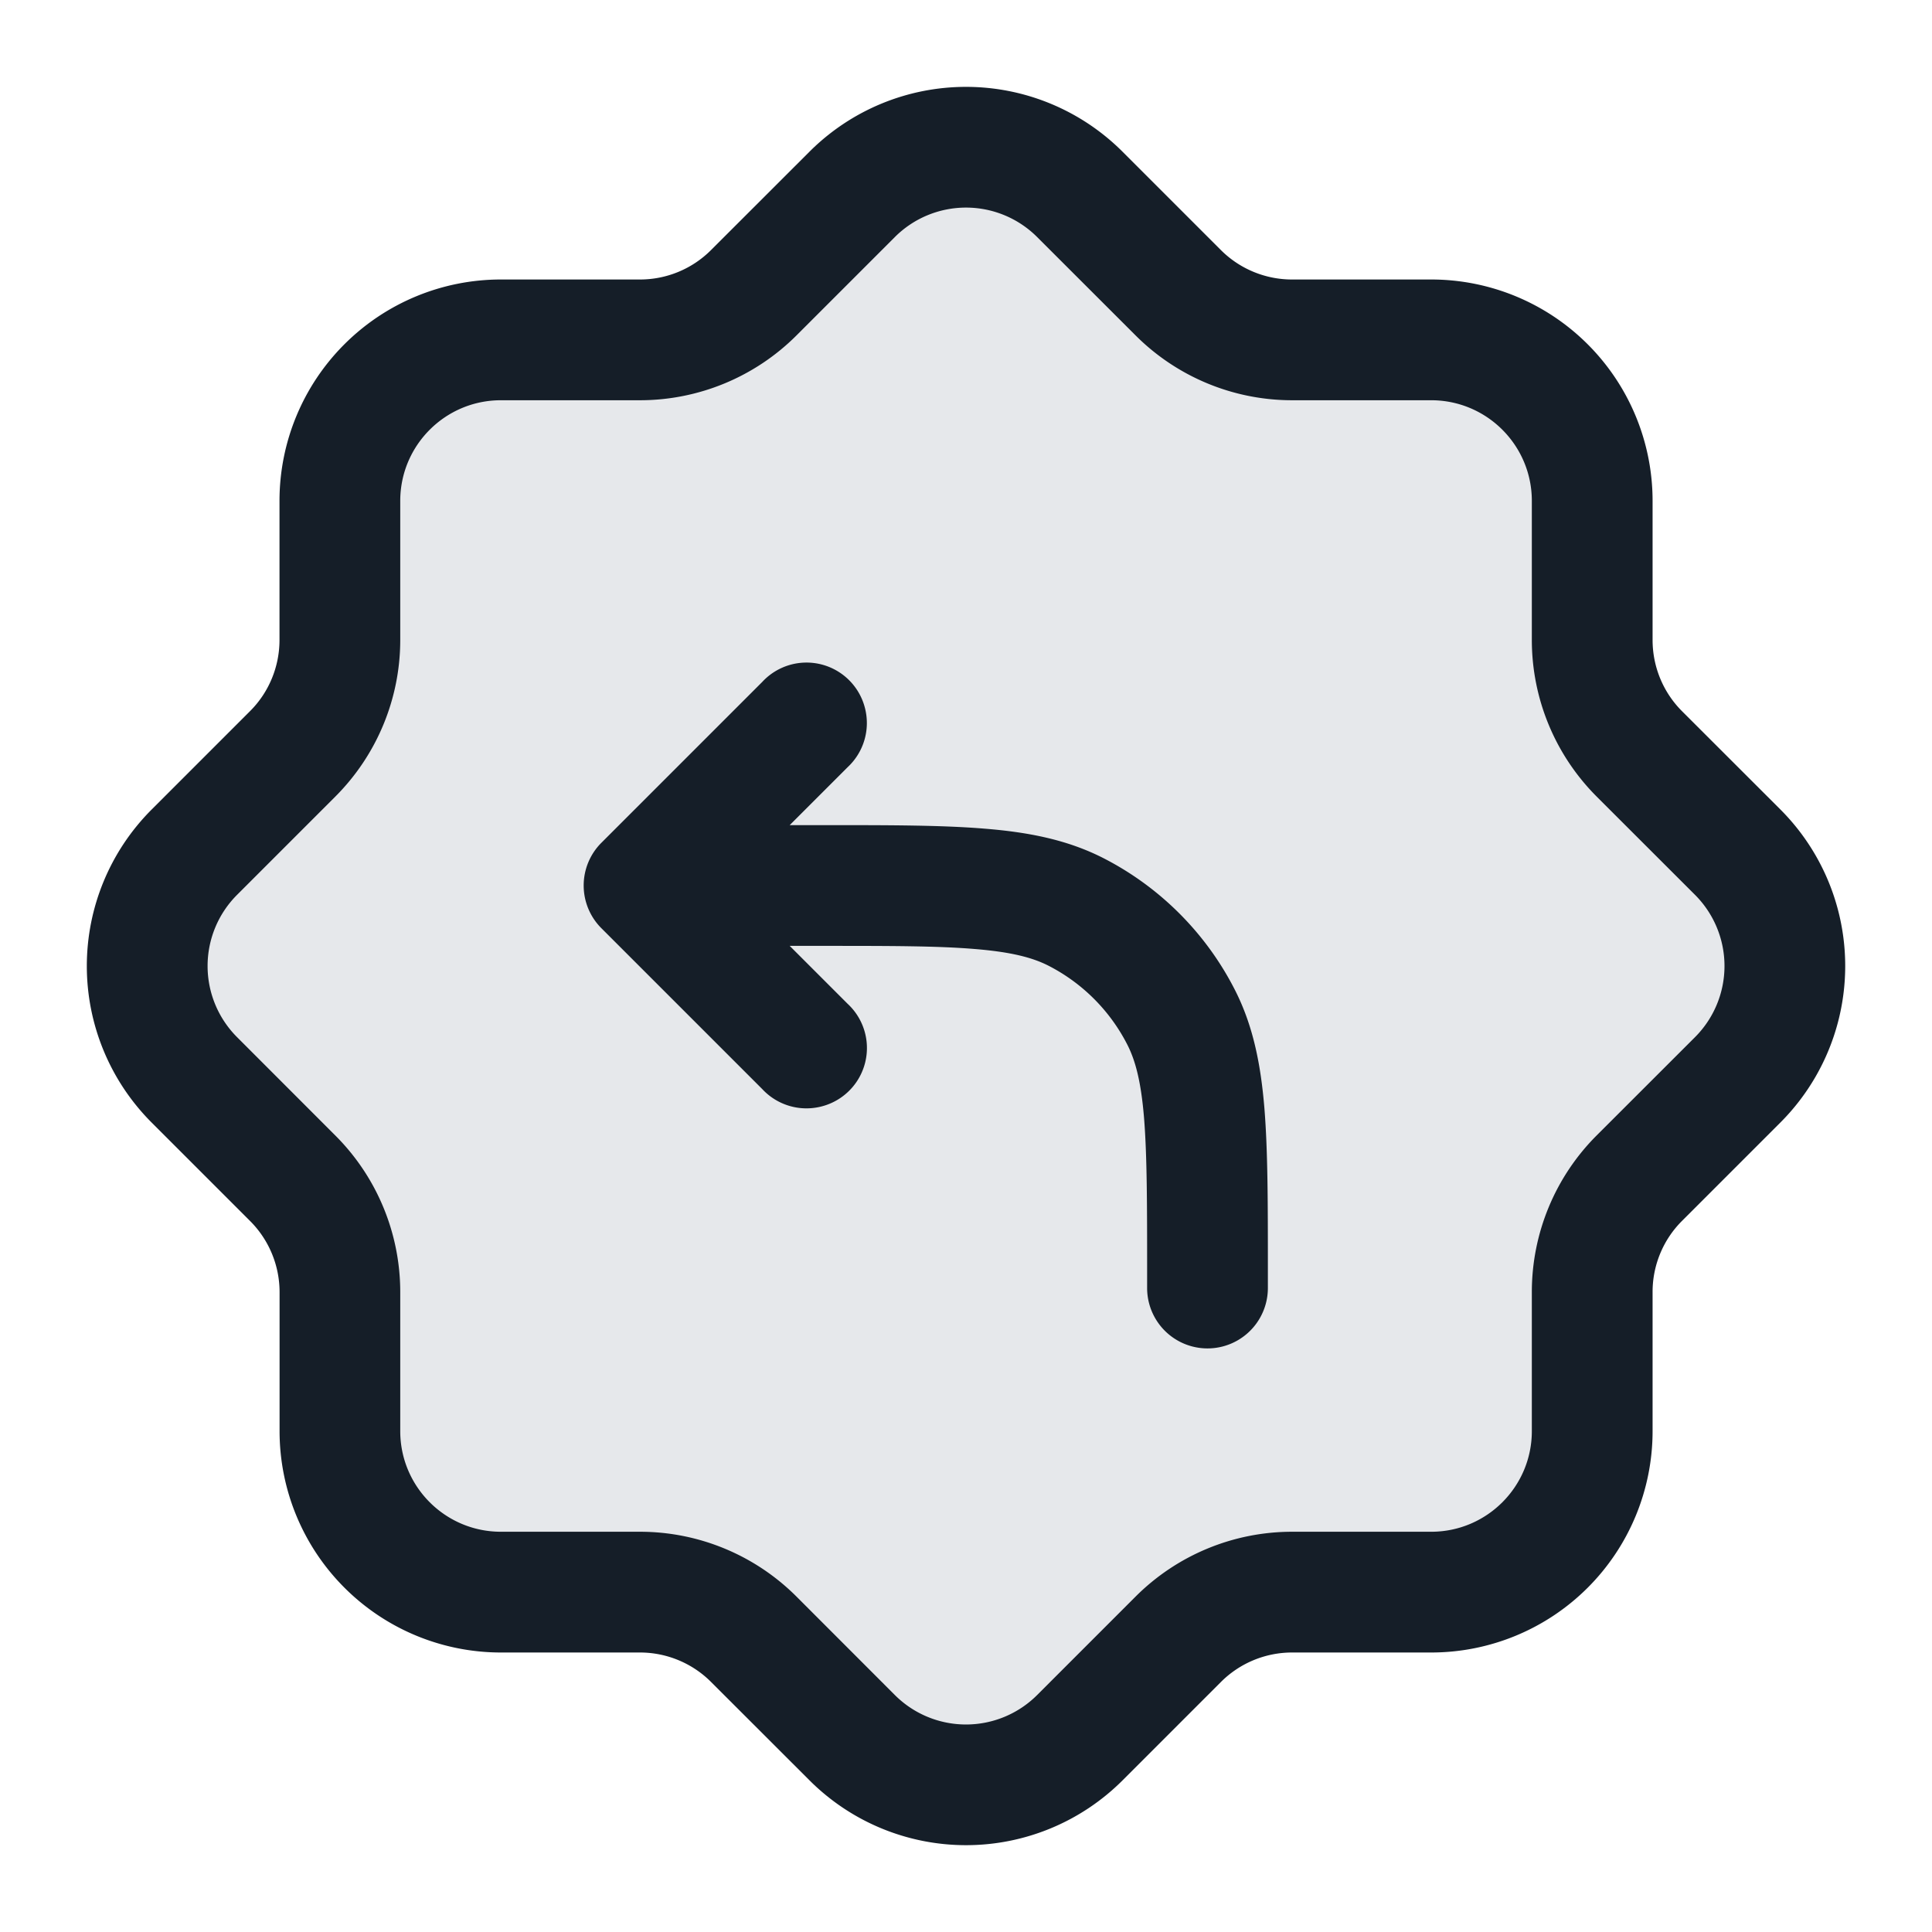 <svg xmlns="http://www.w3.org/2000/svg" viewBox="0 0 24 24"><path fill="#636F7E" opacity=".16" d="M6.222 4.222H7.95a2 2 0 0 0 1.414-.586l1.222-1.222a2 2 0 0 1 2.828 0l1.222 1.222a2 2 0 0 0 1.414.586h1.729a2 2 0 0 1 2 2V7.95a2 2 0 0 0 .585 1.414l1.222 1.222a2 2 0 0 1 0 2.828l-1.222 1.222a2 2 0 0 0-.585 1.414v1.728a2 2 0 0 1-2 2H16.05a2 2 0 0 0-1.414.586l-1.222 1.222a2 2 0 0 1-2.828 0l-1.222-1.222a2 2 0 0 0-1.414-.586H6.222a2 2 0 0 1-2-2v-1.727a2 2 0 0 0-.585-1.414l-1.223-1.223a2 2 0 0 1 0-2.828l1.222-1.222a2 2 0 0 0 .586-1.414V6.222a2 2 0 0 1 2-2Z"/><path fill="#151E28" d="m13.945 1.885 1.221 1.221c.234.234.552.366.884.366h1.729a2.75 2.75 0 0 1 2.75 2.75V7.95c0 .332.131.65.366.885l1.221 1.22a2.75 2.75 0 0 1 0 3.89l-1.221 1.221a1.246 1.246 0 0 0-.366.884v1.728a2.75 2.75 0 0 1-2.75 2.75H16.05a1.25 1.25 0 0 0-.883.366l-1.222 1.222a2.75 2.75 0 0 1-3.889 0l-1.222-1.221a1.249 1.249 0 0 0-.884-.367H6.223a2.75 2.75 0 0 1-2.75-2.75v-1.727a1.25 1.25 0 0 0-.367-.884l-1.222-1.222a2.75 2.75 0 0 1 0-3.889l1.222-1.222c.235-.234.366-.553.366-.884V6.222a2.75 2.75 0 0 1 2.75-2.75H7.95c.332 0 .65-.132.884-.367l1.221-1.22a2.75 2.75 0 0 1 3.889-.001Zm-2.829 1.06L9.894 4.167a2.752 2.752 0 0 1-1.944.805H6.222c-.69 0-1.25.56-1.25 1.25V7.95c0 .729-.29 1.428-.805 1.944l-1.222 1.222a1.25 1.25 0 0 0 0 1.768l1.222 1.223c.515.515.805 1.214.805 1.944v1.727c0 .69.56 1.25 1.25 1.25H7.95c.73 0 1.429.29 1.945.806l1.221 1.222a1.25 1.25 0 0 0 1.768 0l1.222-1.222a2.75 2.75 0 0 1 1.944-.806h1.729c.69 0 1.25-.56 1.25-1.25V16.05c0-.729.289-1.429.805-1.945l1.222-1.221a1.25 1.25 0 0 0 0-1.768l-1.222-1.221a2.753 2.753 0 0 1-.805-1.945V6.222c0-.69-.56-1.25-1.25-1.25H16.05a2.75 2.75 0 0 1-1.944-.806l-1.222-1.221a1.25 1.25 0 0 0-1.768 0ZM14.25 16v-.199c0-.853-.001-1.447-.038-1.91-.037-.454-.107-.715-.207-.912a2.253 2.253 0 0 0-.983-.984c-.198-.1-.459-.169-.912-.206-.463-.039-1.057-.039-1.91-.039h-.39l.72.72a.749.749 0 0 1-.326 1.275.749.749 0 0 1-.734-.215l-2-2a.75.75 0 0 1 0-1.06l2-2a.749.749 0 0 1 1.275.326.749.749 0 0 1-.215.734l-.72.72h.422c.813 0 1.469 0 2 .044.546.044 1.026.138 1.471.364.705.36 1.279.934 1.638 1.64.226.444.321.924.366 1.47.043.532.043 1.187.043 2V16a.75.75 0 0 1-1.5.001Z"/></svg>